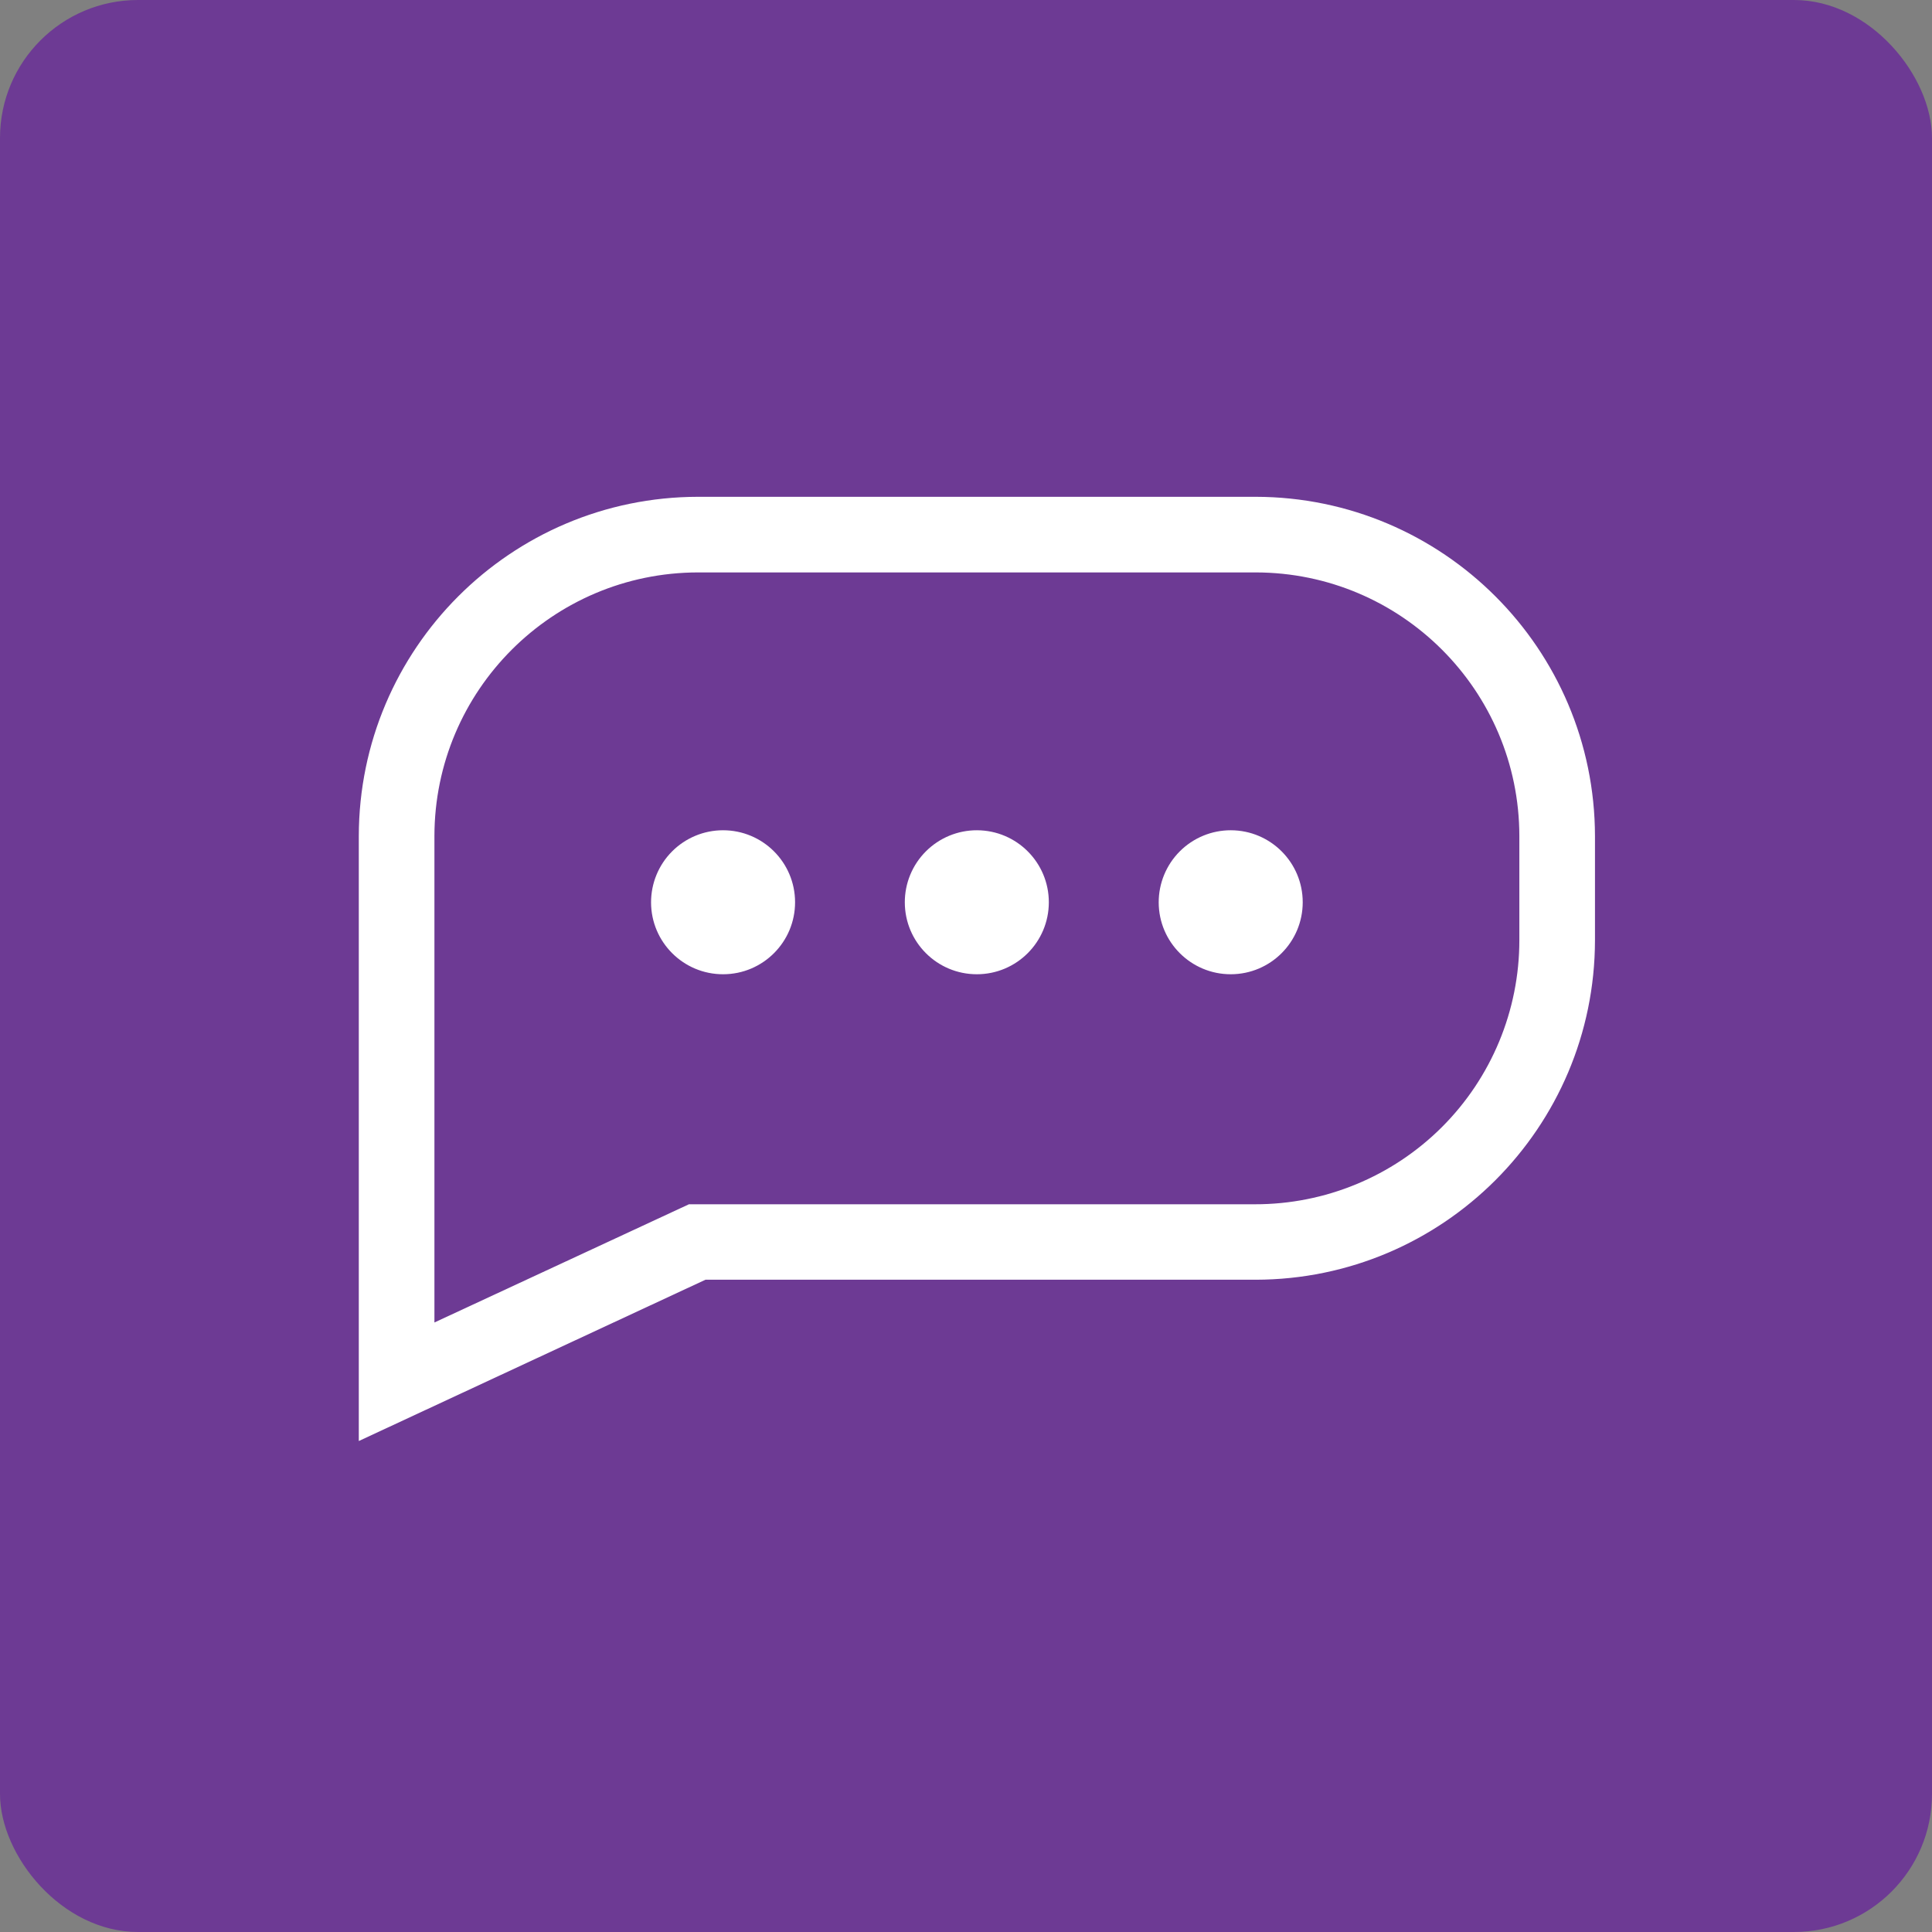 <?xml version="1.0" encoding="UTF-8"?>
<svg width="70px" height="70px" viewBox="0 0 70 70" version="1.1" xmlns="http://www.w3.org/2000/svg" xmlns:xlink="http://www.w3.org/1999/xlink">
    <rect x="0" y="0" width="70" height="70" fill="#808080" stroke="none"/>
    <title>chatter box</title>
    <g id="Page-1" stroke="none" stroke-width="1" fill="none" fill-rule="evenodd">
        <g id="800x800" transform="translate(-47, -746)" fill-rule="nonzero">
            <g id="chatter-box" transform="translate(47, 746)">
                <rect id="Rectangle-Copy-7" fill="#6D3A94" x="0" y="0" width="70" height="70" rx="5"></rect>
                <g id="Asset-8" transform="translate(13, 18)" fill="#FFFFFF">
                    <path d="M0,34.211 L0,12.292 C0.009,5.507 5.507,0.009 12.292,0 L32.497,0 C39.281,0.013 44.777,5.509 44.789,12.292 L44.789,16.069 C44.78,22.855 39.283,28.355 32.497,28.367 L12.56,28.367 L0,34.211 Z M12.292,2.74 C7.019,2.746 2.746,7.019 2.74,12.292 L2.74,29.916 L11.962,25.633 L32.468,25.633 C35.008,25.637 37.445,24.632 39.242,22.838 C41.039,21.044 42.049,18.608 42.049,16.069 L42.049,12.292 C42.043,7.019 37.77,2.746 32.497,2.74 L12.292,2.74 Z M13.192,12.082 C14.633,12.079 15.804,13.244 15.807,14.685 C15.81,16.126 14.645,17.296 13.204,17.299 C11.763,17.303 10.592,16.137 10.589,14.696 C10.588,14.004 10.861,13.34 11.349,12.85 C11.838,12.359 12.5,12.083 13.192,12.082 L13.192,12.082 Z M31.597,12.082 C33.036,12.085 34.201,13.253 34.2,14.692 C34.199,16.132 33.032,17.298 31.593,17.299 C30.154,17.3 28.985,16.136 28.982,14.696 C28.981,14.002 29.256,13.336 29.746,12.846 C30.237,12.355 30.903,12.08 31.597,12.082 L31.597,12.082 Z M22.397,12.082 C23.837,12.085 25.002,13.253 25.001,14.692 C25,16.132 23.833,17.298 22.394,17.299 C20.954,17.3 19.786,16.136 19.783,14.696 C19.781,14.002 20.056,13.336 20.547,12.846 C21.038,12.355 21.704,12.08 22.397,12.082 L22.397,12.082 Z" id="Shape"></path>
                </g>
            </g>
        </g>
    </g>
</svg>